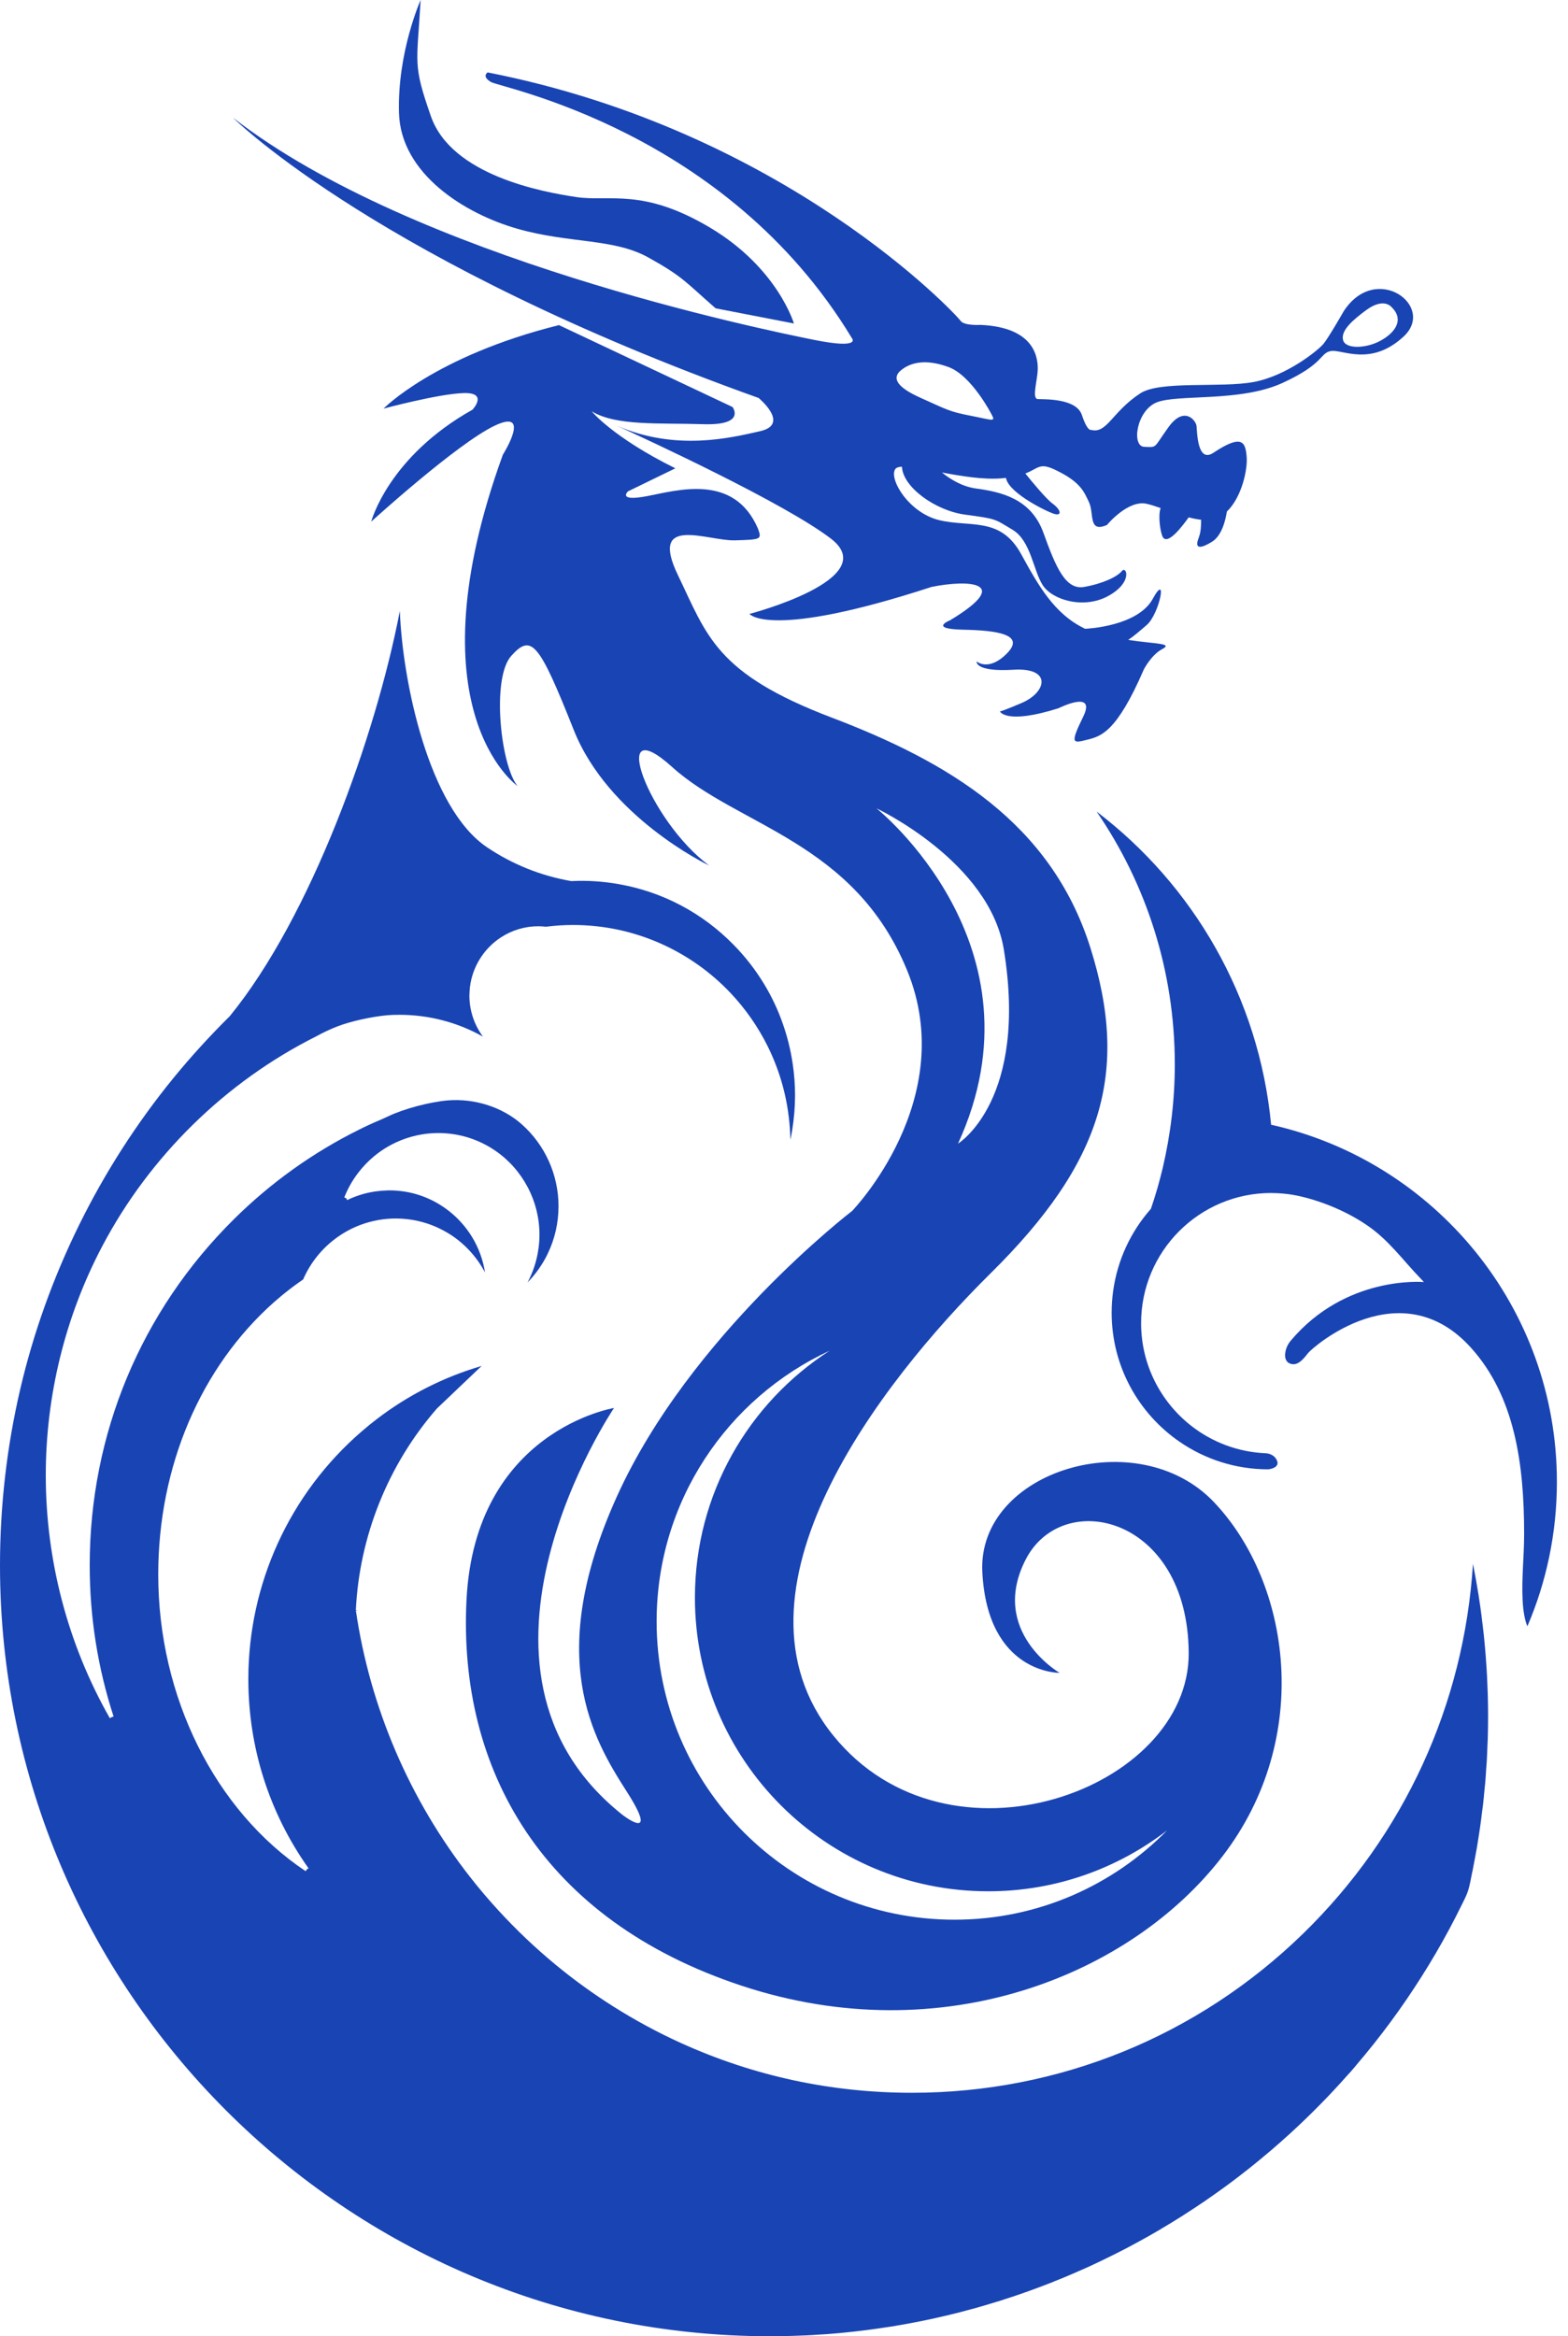 <?xml version="1.0" encoding="UTF-8"?>
<svg width="47px" height="70px" viewBox="0 0 47 70" version="1.1" xmlns="http://www.w3.org/2000/svg" xmlns:xlink="http://www.w3.org/1999/xlink">
    <title>编组</title>
    <g id="控件" stroke="none" stroke-width="1" fill="none" fill-rule="evenodd">
        <g id="顶部导航" transform="translate(-30, -5)" fill="#1944B4">
            <g id="编组" transform="translate(30, 5)">
                <path d="M38.101,33.7 C43.003,34.795 46.67,39.173 46.667,44.407 C46.667,45.944 46.347,47.412 45.783,48.726 C45.709,48.571 45.655,48.264 45.64,47.956 C45.605,47.287 45.685,46.651 45.685,45.956 C45.685,43.869 45.406,41.848 44.103,40.394 C41.995,38.039 39.345,40.363 39.202,40.549 C39.059,40.736 38.872,40.958 38.646,40.846 C38.521,40.784 38.508,40.643 38.528,40.517 C38.548,40.39 38.605,40.271 38.688,40.172 C40.324,38.226 42.61,38.408 42.681,38.414 C42.647,38.38 42.617,38.344 42.583,38.309 C42.034,37.741 41.612,37.135 40.951,36.695 C40.394,36.317 39.673,36.006 38.985,35.847 C38.713,35.784 38.431,35.749 38.141,35.747 C38.128,35.747 38.115,35.745 38.103,35.745 C35.95,35.745 34.204,37.492 34.204,39.645 C34.204,40.895 34.793,42.006 35.706,42.721 C36.326,43.205 37.096,43.507 37.934,43.543 C38.071,43.548 38.202,43.616 38.266,43.738 C38.399,43.99 38.015,44.025 38.015,44.025 C37.027,44.025 36.11,43.718 35.353,43.196 C34.125,42.349 33.321,40.933 33.321,39.329 C33.321,39.109 33.337,38.893 33.366,38.682 C33.495,37.744 33.901,36.895 34.498,36.219 C34.636,35.818 34.754,35.406 34.854,34.987 C34.971,34.486 35.062,33.973 35.123,33.451 C35.183,32.939 35.214,32.418 35.214,31.889 C35.214,29.079 34.349,26.47 32.87,24.317 C35.766,26.52 37.737,29.876 38.101,33.7" id="Fill-12"></path>
                <path d="M44.596,50.812 C44.601,51.014 44.605,51.217 44.605,51.419 C44.605,51.641 44.601,51.863 44.595,52.086 C44.593,52.153 44.589,52.22 44.586,52.287 C44.58,52.442 44.575,52.598 44.566,52.752 C44.563,52.824 44.555,52.896 44.55,52.968 C44.54,53.118 44.532,53.268 44.519,53.416 C44.512,53.5 44.502,53.585 44.493,53.668 C44.481,53.805 44.468,53.942 44.452,54.078 C44.443,54.155 44.432,54.231 44.422,54.307 C44.405,54.451 44.387,54.595 44.366,54.738 C44.357,54.799 44.348,54.858 44.339,54.918 C44.314,55.077 44.291,55.236 44.263,55.395 C44.256,55.436 44.247,55.477 44.24,55.518 C44.207,55.696 44.175,55.873 44.14,56.048 C44.135,56.073 44.129,56.096 44.124,56.12 C44.084,56.31 44.057,56.501 43.993,56.684 C43.949,56.812 43.883,56.937 43.823,57.058 C43.822,57.06 43.822,57.061 43.821,57.062 C43.761,57.185 43.699,57.307 43.637,57.429 C43.635,57.432 43.635,57.433 43.634,57.435 C43.571,57.559 43.506,57.681 43.441,57.803 C43.181,58.289 42.903,58.763 42.611,59.224 C42.609,59.228 42.608,59.231 42.605,59.233 C42.017,60.162 41.368,61.041 40.661,61.867 L40.591,61.952 C40.526,62.028 40.461,62.104 40.392,62.177 L40.391,62.177 C39.853,62.786 39.284,63.363 38.686,63.91 C38.685,63.912 38.682,63.914 38.681,63.915 C38.483,64.095 38.285,64.271 38.082,64.444 C38.078,64.446 38.076,64.45 38.072,64.452 C37.868,64.626 37.662,64.795 37.453,64.962 C37.451,64.963 37.448,64.966 37.447,64.967 C37.345,65.048 37.242,65.127 37.139,65.207 C37.135,65.209 37.131,65.213 37.128,65.216 C36.81,65.46 36.487,65.693 36.158,65.919 C36.153,65.923 36.148,65.926 36.145,65.929 C36.048,65.995 35.95,66.061 35.851,66.126 C35.838,66.136 35.823,66.146 35.808,66.155 C35.71,66.22 35.61,66.285 35.51,66.348 C35.496,66.358 35.482,66.367 35.468,66.376 C35.372,66.438 35.275,66.497 35.176,66.558 C35.159,66.568 35.143,66.579 35.126,66.589 C35.026,66.65 34.926,66.71 34.825,66.77 C34.81,66.78 34.795,66.788 34.779,66.799 C34.687,66.853 34.594,66.905 34.501,66.959 C34.476,66.972 34.452,66.987 34.428,67.001 C34.328,67.057 34.226,67.113 34.124,67.169 C34.108,67.178 34.092,67.188 34.075,67.196 C33.986,67.245 33.898,67.291 33.81,67.338 C33.778,67.354 33.748,67.37 33.717,67.387 C33.623,67.436 33.529,67.483 33.434,67.531 C33.408,67.544 33.382,67.558 33.356,67.57 C33.268,67.614 33.18,67.658 33.091,67.7 C33.058,67.716 33.026,67.732 32.992,67.748 C32.904,67.79 32.814,67.832 32.725,67.874 C32.691,67.889 32.658,67.905 32.626,67.92 C32.53,67.963 32.433,68.005 32.336,68.048 C32.31,68.06 32.282,68.073 32.255,68.084 C32.173,68.12 32.09,68.155 32.008,68.19 C31.966,68.207 31.923,68.225 31.881,68.243 C31.795,68.279 31.71,68.313 31.623,68.347 C31.584,68.363 31.544,68.38 31.506,68.395 C31.416,68.431 31.327,68.464 31.237,68.498 C31.2,68.512 31.164,68.527 31.127,68.54 C31.053,68.567 30.98,68.594 30.907,68.621 C30.852,68.641 30.798,68.661 30.744,68.679 C30.679,68.703 30.613,68.726 30.548,68.748 C30.485,68.769 30.424,68.791 30.36,68.812 C30.275,68.84 30.191,68.867 30.105,68.894 C30.062,68.909 30.018,68.923 29.973,68.938 C29.893,68.963 29.812,68.988 29.73,69.011 C29.681,69.026 29.633,69.042 29.583,69.056 C29.514,69.077 29.444,69.097 29.373,69.117 C29.314,69.135 29.253,69.152 29.192,69.169 C29.108,69.192 29.023,69.214 28.938,69.236 C28.893,69.249 28.845,69.261 28.798,69.274 C28.705,69.299 28.61,69.321 28.516,69.344 C28.479,69.353 28.44,69.363 28.402,69.372 C28.314,69.393 28.225,69.413 28.137,69.433 C28.092,69.443 28.049,69.454 28.004,69.464 C27.908,69.485 27.814,69.505 27.718,69.524 C27.68,69.532 27.641,69.541 27.603,69.548 C27.508,69.567 27.414,69.586 27.318,69.603 C27.278,69.611 27.24,69.618 27.2,69.625 C27.088,69.647 26.976,69.665 26.863,69.684 C26.841,69.688 26.818,69.693 26.796,69.697 C26.717,69.709 26.638,69.721 26.558,69.732 C26.502,69.741 26.446,69.751 26.39,69.758 C26.311,69.771 26.233,69.781 26.155,69.791 C26.096,69.8 26.039,69.807 25.982,69.814 C25.885,69.827 25.788,69.838 25.69,69.849 C25.651,69.854 25.612,69.859 25.572,69.863 C25.489,69.873 25.406,69.88 25.322,69.889 C25.269,69.894 25.214,69.901 25.161,69.905 C25.075,69.913 24.989,69.919 24.903,69.927 C24.852,69.93 24.8,69.935 24.748,69.939 C24.676,69.944 24.604,69.948 24.531,69.952 C24.466,69.956 24.4,69.961 24.334,69.965 C24.276,69.969 24.216,69.97 24.157,69.974 C24.078,69.978 23.999,69.981 23.919,69.983 C23.863,69.986 23.807,69.987 23.751,69.989 C23.529,69.995 23.308,70 23.085,70 C10.355,70 0,59.638 0,46.903 C0,45.122 0.204,43.347 0.606,41.625 C1.398,38.234 2.986,35.01 5.199,32.3 C5.724,31.658 6.291,31.037 6.886,30.449 C9.319,27.47 11.261,22.062 11.985,18.306 C12.064,20.405 12.845,24.21 14.6,25.388 C15.361,25.899 16.206,26.239 17.111,26.398 L17.124,26.4 C17.59,26.376 18.072,26.406 18.553,26.492 C19.866,26.724 21.054,27.353 21.992,28.311 C22.347,28.672 22.658,29.075 22.918,29.508 C23.138,29.874 23.319,30.26 23.459,30.659 C23.601,31.058 23.703,31.472 23.764,31.897 C23.809,32.206 23.831,32.515 23.831,32.819 C23.831,33.168 23.801,33.524 23.743,33.877 C23.728,33.967 23.711,34.058 23.692,34.149 C23.689,34.038 23.683,33.92 23.674,33.786 C23.612,32.928 23.387,32.105 23.006,31.339 C22.72,30.766 22.353,30.239 21.915,29.771 C21.311,29.129 20.598,28.624 19.796,28.268 C18.966,27.901 18.083,27.715 17.174,27.715 C16.913,27.715 16.641,27.732 16.364,27.767 C16.281,27.758 16.206,27.753 16.134,27.753 C15.736,27.753 15.348,27.869 15.014,28.087 C14.541,28.395 14.211,28.889 14.107,29.442 C14.092,29.52 14.082,29.603 14.076,29.696 L14.075,29.719 C14.072,29.755 14.07,29.791 14.07,29.827 C14.07,30.276 14.214,30.706 14.475,31.059 C13.712,30.63 12.854,30.406 11.969,30.406 L11.94,30.407 C11.842,30.407 11.727,30.409 11.611,30.419 C11.132,30.462 10.503,30.603 10.117,30.752 C9.894,30.839 9.677,30.941 9.474,31.054 C6.761,32.413 4.486,34.644 3.066,37.337 C1.957,39.438 1.372,41.811 1.372,44.202 C1.372,46.758 2.035,49.276 3.292,51.481 L3.346,51.45 L3.405,51.432 C2.929,49.972 2.689,48.449 2.689,46.903 C2.689,42.97 4.225,39.285 7.016,36.526 C8.12,35.434 9.38,34.533 10.763,33.847 C10.861,33.797 10.959,33.75 11.059,33.704 C11.149,33.662 11.242,33.622 11.335,33.582 C11.438,33.538 11.541,33.494 11.641,33.445 C12.114,33.22 12.878,33.018 13.42,32.971 C14.226,32.906 15.054,33.17 15.633,33.681 C16.337,34.303 16.741,35.2 16.741,36.139 C16.741,36.639 16.632,37.12 16.416,37.567 C16.264,37.883 16.059,38.173 15.813,38.426 C15.975,38.121 16.085,37.789 16.135,37.449 L16.074,37.438 L16.135,37.447 C16.159,37.298 16.17,37.145 16.17,36.993 C16.17,36.491 16.047,36.006 15.819,35.575 C15.593,35.144 15.264,34.765 14.851,34.481 C14.346,34.133 13.754,33.949 13.139,33.949 C12.438,33.949 11.753,34.196 11.213,34.644 C11.035,34.792 10.874,34.959 10.732,35.146 C10.561,35.37 10.422,35.617 10.319,35.879 L10.378,35.902 L10.405,35.958 C10.56,35.883 10.725,35.82 10.896,35.773 C11.126,35.709 11.364,35.675 11.604,35.669 L11.63,35.668 C11.644,35.668 11.656,35.667 11.67,35.667 C12.321,35.667 12.936,35.879 13.451,36.28 C13.729,36.497 13.963,36.76 14.147,37.059 C14.346,37.385 14.479,37.748 14.538,38.125 C14.281,37.641 13.896,37.228 13.425,36.944 C13.329,36.886 13.225,36.832 13.118,36.782 C12.822,36.648 12.51,36.561 12.187,36.527 C11.797,36.485 11.419,36.518 11.047,36.622 C10.767,36.7 10.499,36.82 10.253,36.975 C10.215,37 10.176,37.024 10.139,37.051 C9.674,37.374 9.311,37.819 9.086,38.336 C9.038,38.37 8.993,38.401 8.947,38.433 C8.923,38.452 8.895,38.469 8.871,38.488 C8.801,38.539 8.732,38.59 8.668,38.641 C8.514,38.759 8.363,38.885 8.219,39.011 C6.01,40.968 4.743,43.944 4.743,47.176 C4.743,50.835 6.436,54.242 9.161,56.065 L9.196,56.014 L9.247,55.978 C8.067,54.315 7.444,52.354 7.444,50.31 C7.444,47.457 8.682,44.751 10.841,42.889 C11,42.751 11.147,42.632 11.291,42.522 C12.24,41.796 13.301,41.259 14.444,40.925 C14.437,40.928 14.431,40.933 14.425,40.938 L13.095,42.204 C11.635,43.88 10.772,46.026 10.666,48.245 L10.728,48.247 L10.667,48.256 C11.092,51.159 12.273,53.916 14.082,56.229 C14.35,56.573 14.642,56.917 14.949,57.251 C15.476,57.824 16.043,58.363 16.636,58.853 C17.186,59.309 17.777,59.736 18.388,60.122 C19.038,60.532 19.716,60.899 20.405,61.211 C22.588,62.203 24.921,62.705 27.336,62.705 C31.733,62.705 35.894,61.015 39.053,57.943 C42.086,54.992 43.885,51.074 44.151,46.861 C44.156,46.886 44.163,46.911 44.167,46.936 C44.184,47.017 44.197,47.097 44.212,47.179 C44.235,47.296 44.256,47.413 44.275,47.533 C44.291,47.617 44.304,47.702 44.318,47.786 C44.335,47.902 44.352,48.016 44.37,48.132 C44.383,48.219 44.394,48.305 44.405,48.391 C44.42,48.506 44.434,48.622 44.447,48.738 C44.457,48.823 44.467,48.909 44.477,48.996 C44.489,49.113 44.499,49.23 44.511,49.348 C44.518,49.432 44.525,49.517 44.532,49.6 C44.542,49.723 44.549,49.845 44.558,49.968 C44.563,50.048 44.567,50.126 44.572,50.206 C44.579,50.341 44.584,50.477 44.589,50.612 C44.591,50.679 44.595,50.745 44.596,50.812" id="Fill-14"></path>
                <path d="M29.091,12.456 C29.741,12.582 29.859,12.659 29.72,12.414 C29.72,12.414 29.127,11.253 28.43,10.997 C27.732,10.741 27.287,10.867 27.012,11.09 C26.737,11.311 26.843,11.587 27.605,11.925 C28.367,12.264 28.44,12.332 29.091,12.456 M41.37,10.214 C41.799,9.984 42.108,9.591 41.716,9.207 C41.716,9.207 41.49,8.897 40.954,9.29 C40.55,9.586 40.185,9.904 40.257,10.186 C40.328,10.468 40.943,10.443 41.37,10.214 M40.275,9.328 C41.242,7.837 43.056,9.174 42.072,10.084 C41.089,10.994 40.232,10.46 39.894,10.518 C39.556,10.576 39.709,10.894 38.44,11.475 C37.171,12.057 35.289,11.803 34.667,12.058 C34.064,12.307 33.909,13.373 34.299,13.388 C34.704,13.404 34.564,13.434 35.029,12.793 C35.495,12.153 35.844,12.592 35.865,12.761 C35.886,12.93 35.883,13.891 36.372,13.566 C37.25,12.981 37.335,13.258 37.369,13.706 C37.395,14.041 37.239,14.877 36.775,15.328 C36.735,15.584 36.624,16.051 36.33,16.232 C36.044,16.408 35.782,16.496 35.928,16.12 C36.003,15.928 36,15.736 36.004,15.574 C35.885,15.561 35.758,15.535 35.63,15.501 C35.472,15.722 34.968,16.411 34.836,16.052 C34.77,15.872 34.712,15.44 34.789,15.223 C34.634,15.168 34.489,15.121 34.37,15.095 C33.807,14.968 33.181,15.729 33.181,15.729 C32.613,15.977 32.8,15.385 32.644,15.052 C32.489,14.719 32.379,14.443 31.666,14.095 C31.152,13.842 31.148,14.028 30.734,14.187 C30.924,14.423 31.352,14.943 31.549,15.088 C31.809,15.28 31.83,15.459 31.613,15.401 C31.396,15.343 30.29,14.799 30.163,14.359 C30.16,14.345 30.156,14.333 30.152,14.319 C30.109,14.324 30.064,14.329 30.016,14.333 C29.469,14.376 28.81,14.265 28.234,14.157 C28.477,14.354 28.834,14.577 29.244,14.635 C30.016,14.74 30.907,14.94 31.277,15.967 C31.647,16.993 31.938,17.686 32.498,17.586 C33.059,17.487 33.493,17.279 33.627,17.11 C33.76,16.941 33.971,17.438 33.23,17.851 C32.491,18.264 31.539,17.979 31.253,17.53 C30.968,17.082 30.899,16.2 30.349,15.872 C29.799,15.544 29.881,15.547 28.929,15.42 C28.025,15.298 27.056,14.585 27.036,13.983 C26.943,13.988 26.875,14.007 26.843,14.046 C26.621,14.316 27.223,15.364 28.16,15.587 C29.096,15.808 29.99,15.475 30.608,16.602 C31.121,17.535 31.598,18.4 32.526,18.84 C32.607,18.837 34.105,18.761 34.553,17.943 C35.013,17.103 34.752,18.404 34.37,18.729 C34.145,18.922 33.971,19.073 33.816,19.174 C34.686,19.302 35.173,19.271 34.829,19.453 C34.512,19.622 34.289,20.051 34.289,20.051 C33.464,21.956 32.998,22.062 32.576,22.167 C32.152,22.273 32.068,22.294 32.47,21.47 C32.872,20.647 31.729,21.22 31.729,21.22 C30.147,21.721 29.972,21.316 29.972,21.316 C30.072,21.3 30.607,21.07 30.607,21.07 C31.376,20.753 31.547,19.994 30.377,20.067 C29.207,20.137 29.275,19.819 29.275,19.819 C29.275,19.819 29.635,20.136 30.185,19.575 C30.735,19.015 29.91,18.888 28.864,18.867 C27.816,18.845 28.477,18.586 28.477,18.586 C30.397,17.428 29.017,17.363 27.922,17.586 C23.052,19.174 22.465,18.395 22.465,18.395 C22.465,18.395 26.478,17.349 24.909,16.141 C23.52,15.076 19.422,13.181 18.485,12.754 C20.267,13.526 21.898,13.119 22.782,12.92 C23.697,12.714 22.74,11.925 22.74,11.925 C11.454,7.885 7.117,3.658 6.985,3.527 C12.412,7.747 22.92,9.883 24.384,10.18 C25.849,10.476 25.532,10.127 25.532,10.127 C21.767,3.905 15.012,2.63 14.718,2.458 C14.424,2.287 14.618,2.17 14.618,2.17 C23.565,3.926 28.684,9.449 28.789,9.608 C28.895,9.767 29.392,9.735 29.392,9.735 C31.073,9.809 31.115,10.783 31.105,11.09 C31.094,11.396 30.925,11.947 31.105,11.957 C31.285,11.968 32.258,11.925 32.428,12.433 C32.597,12.941 32.705,12.88 32.705,12.88 C33.181,13.007 33.33,12.341 34.179,11.786 C34.775,11.396 36.595,11.63 37.584,11.445 C38.571,11.259 39.508,10.497 39.667,10.307 C39.826,10.117 40.275,9.328 40.275,9.328" id="Fill-16"></path>
                <path d="M34.984,54.842 C33.499,55.986 31.641,56.668 29.623,56.668 C24.767,56.668 20.83,52.729 20.83,47.869 C20.83,44.763 22.44,42.034 24.871,40.469 C21.808,41.886 19.682,44.984 19.682,48.582 C19.682,53.518 23.679,57.519 28.613,57.519 C31.108,57.519 33.363,56.493 34.984,54.842 M36.393,45.013 C38.677,47.424 39.376,52.059 36.647,55.614 C33.919,59.17 28.258,61.487 22.232,59.498 C16.264,57.528 13.729,53.022 13.983,47.943 C14.236,42.864 18.404,42.187 18.404,42.187 C18.404,42.187 13.136,49.996 18.658,54.377 C18.658,54.377 19.8,55.264 18.785,53.678 C17.769,52.09 16.309,49.646 18.499,44.821 C20.688,39.997 25.542,36.283 25.542,36.283 C25.542,36.283 28.778,32.95 27.192,29.078 C25.605,25.205 22.116,24.76 20.149,22.983 C18.183,21.207 19.449,24.598 21.256,25.933 C21.165,25.89 18.229,24.465 17.198,21.872 C16.151,19.237 15.929,18.982 15.326,19.65 C14.723,20.316 15.009,22.947 15.515,23.553 C15.447,23.504 12.311,21.226 15.073,13.625 C15.073,13.625 15.961,12.216 14.829,12.754 C13.697,13.291 11.127,15.629 11.127,15.629 C11.127,15.629 11.635,13.692 14.163,12.275 C14.163,12.275 14.649,11.756 13.898,11.778 C13.147,11.799 11.497,12.243 11.497,12.243 C11.497,12.243 13.031,10.668 16.754,9.741 L21.957,12.195 C21.957,12.195 22.381,12.754 21.068,12.71 C19.757,12.667 18.477,12.77 17.737,12.325 C17.737,12.325 18.361,13.1 20.243,14.032 L18.824,14.722 C18.824,14.722 18.49,15.036 19.388,14.867 C20.286,14.698 21.999,14.165 22.719,15.838 C22.834,16.158 22.834,16.169 22.02,16.19 C21.206,16.211 19.44,15.406 20.318,17.227 C21.195,19.047 21.45,20.178 24.93,21.501 C28.409,22.824 31.497,24.644 32.681,28.389 C33.866,32.135 33.04,34.844 29.699,38.145 C26.357,41.447 21.517,47.71 24.973,51.996 C28.43,56.28 35.664,53.615 35.631,49.519 C35.6,45.425 31.856,44.568 30.745,46.726 C29.635,48.885 31.76,50.123 31.76,50.123 C31.76,50.123 29.603,50.155 29.445,47.108 C29.286,44.06 34.109,42.599 36.393,45.013 M28.716,34.266 C28.77,34.232 30.815,32.922 30.09,28.454 C29.661,25.81 26.272,24.22 26.272,24.22 C26.272,24.22 31.442,28.332 28.716,34.266" id="Fill-18"></path>
                <path d="M23.797,9.693 L21.45,9.238 C20.55,8.454 20.482,8.296 19.434,7.715 C18.388,7.133 17.071,7.302 15.501,6.852 C13.926,6.401 12.012,5.207 11.96,3.387 C11.906,1.568 12.608,0 12.608,0 C12.498,1.946 12.365,1.905 12.915,3.481 C13.536,5.264 16.283,5.756 17.277,5.905 C18.271,6.052 19.27,5.62 21.291,6.825 C23.31,8.031 23.797,9.693 23.797,9.693" id="Fill-20"></path>
                <path d="M18.369,12.701 C18.39,12.71 18.414,12.721 18.441,12.734 C18.418,12.724 18.393,12.713 18.369,12.701" id="Fill-22"></path>
            </g>
        </g>
    </g>
</svg>